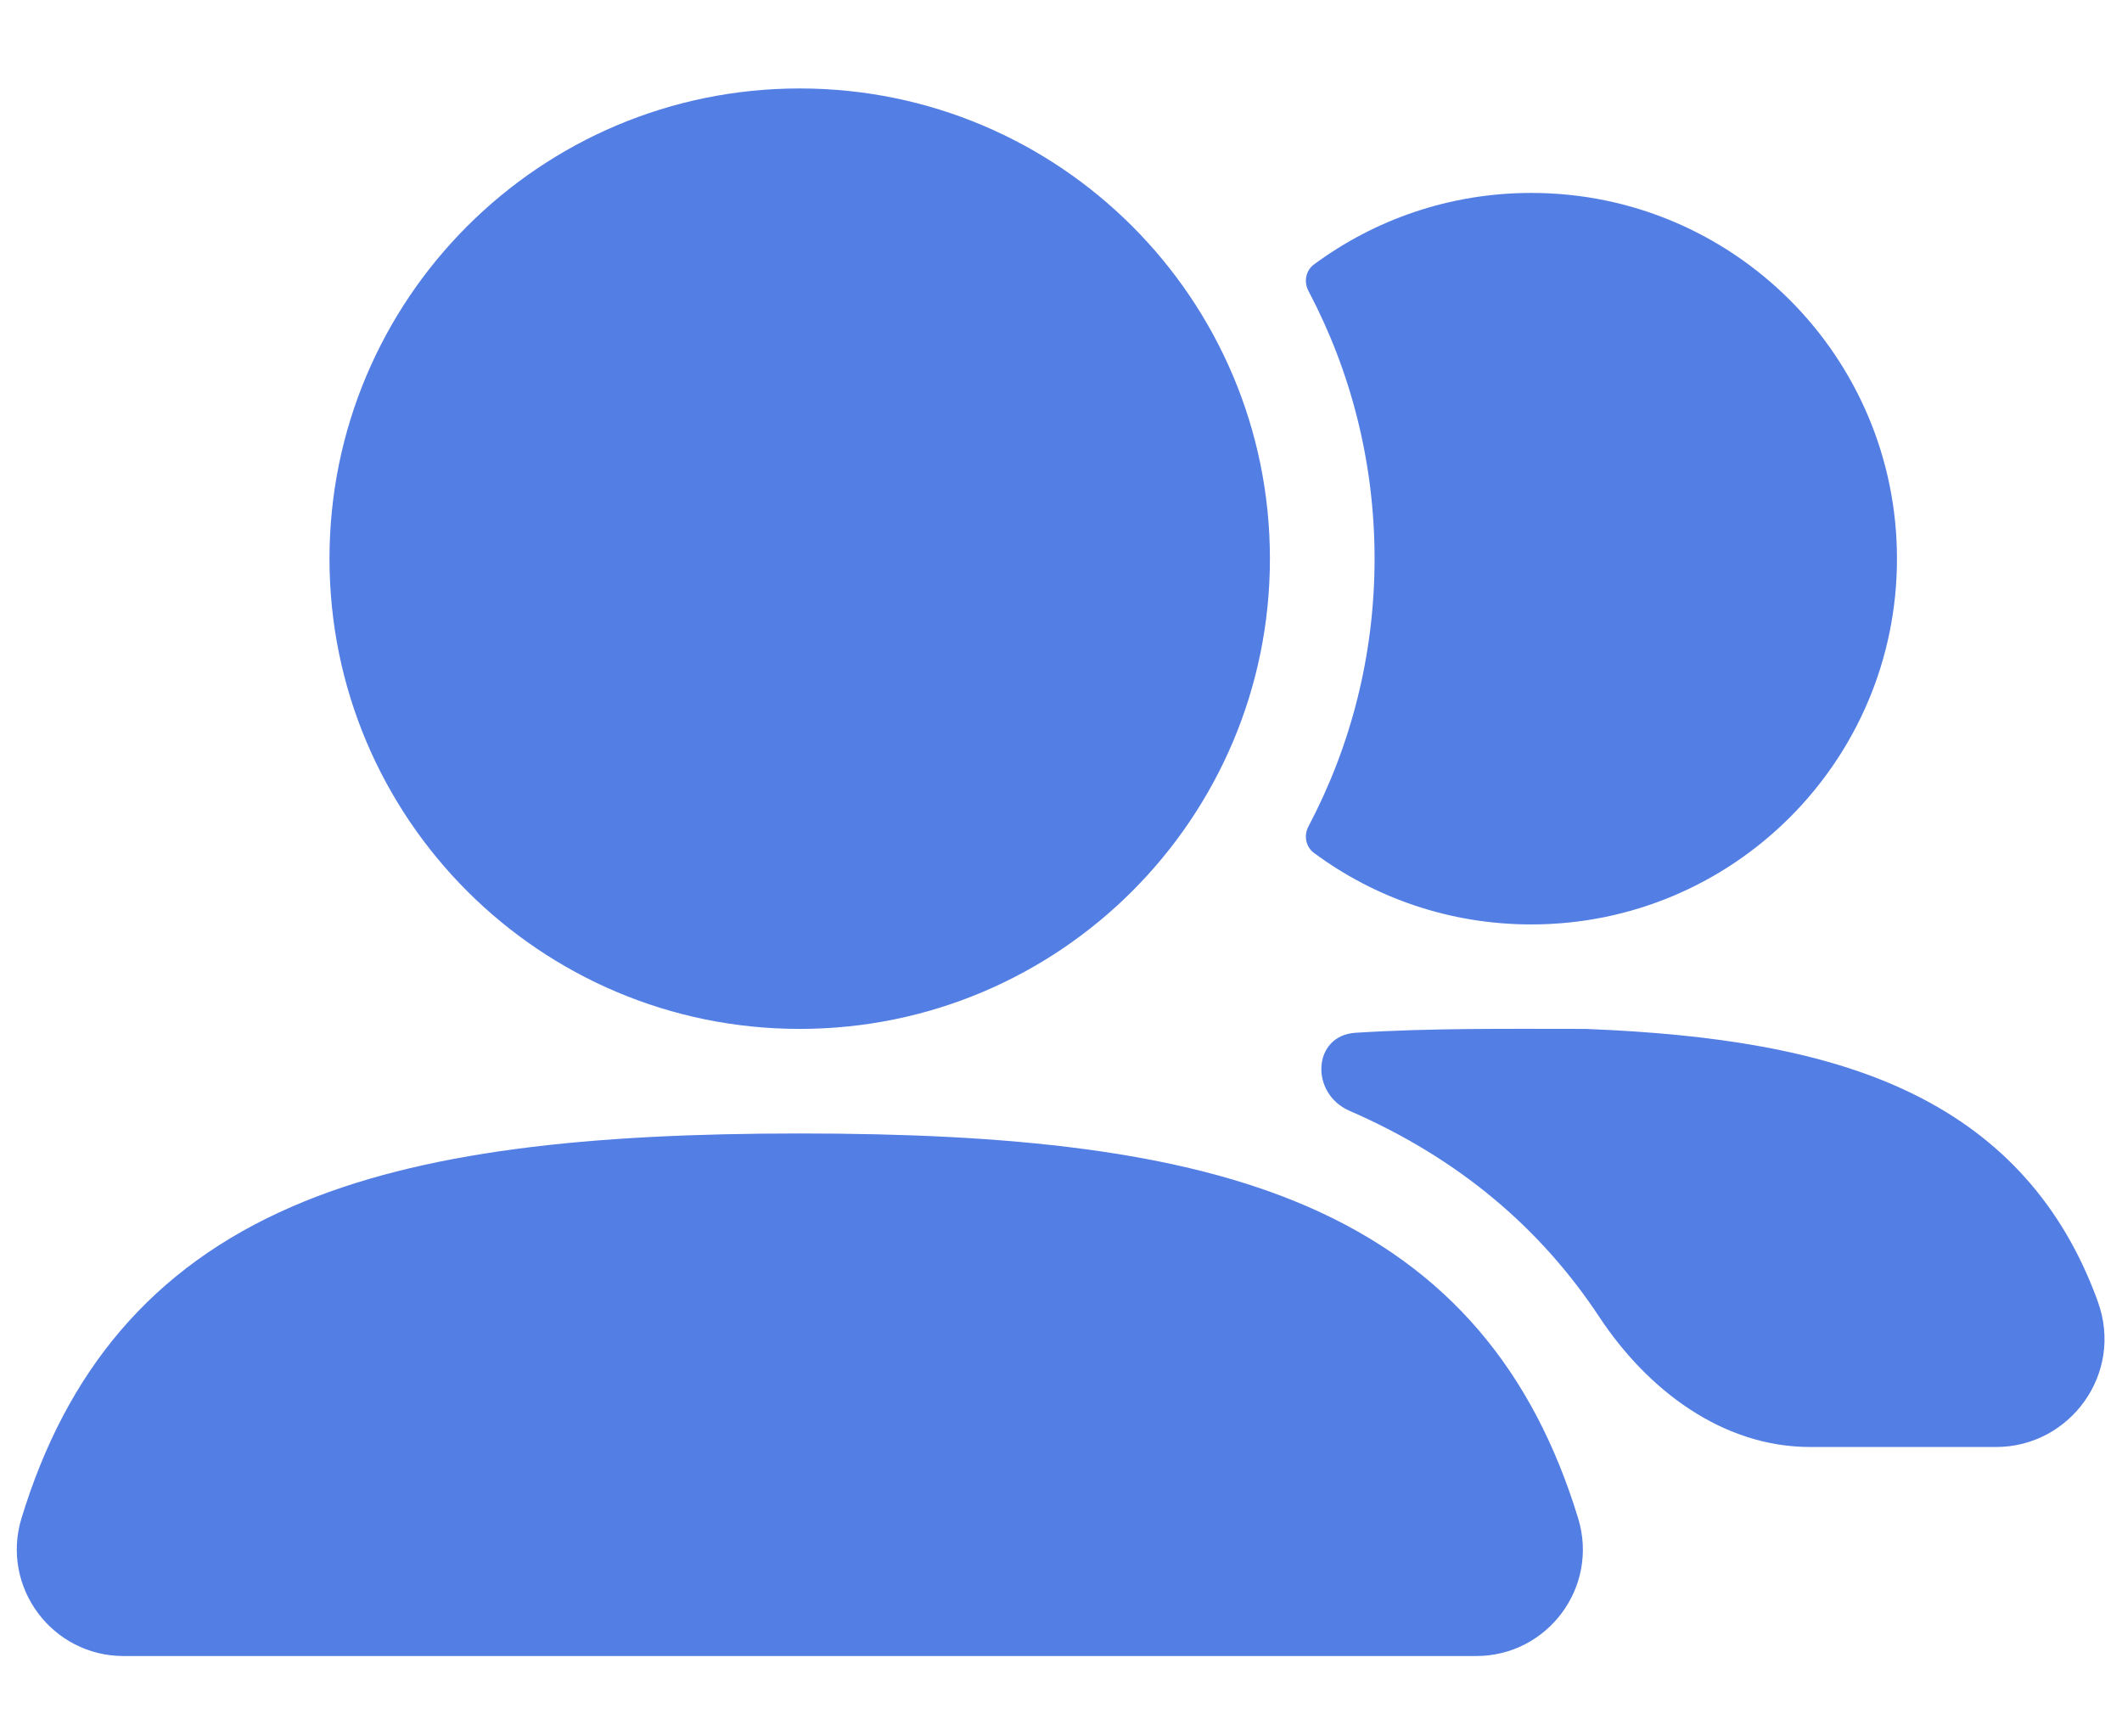 <svg width="22" height="18" viewBox="0 0 22 18" fill="none" xmlns="http://www.w3.org/2000/svg">
<g id="SVGRepo_iconCarrier">
<path id="Vector" fill-rule="evenodd" clip-rule="evenodd" d="M3.416 5.792C3.416 3.099 5.599 0.917 8.291 0.917C10.983 0.917 13.166 3.099 13.166 5.792C13.166 8.484 10.983 10.666 8.291 10.666C5.599 10.666 3.416 8.484 3.416 5.792Z" fill="#537EE4"/>
<path id="Vector_2" d="M13.565 8.568C13.516 8.662 13.537 8.778 13.622 8.841C14.252 9.308 15.031 9.583 15.876 9.583C17.97 9.583 19.667 7.886 19.667 5.792C19.667 3.698 17.97 2 15.876 2C15.031 2 14.252 2.276 13.622 2.742C13.537 2.805 13.516 2.921 13.565 3.015C14.003 3.844 14.251 4.789 14.251 5.792C14.251 6.794 14.003 7.739 13.565 8.568Z" fill="#537EE4"/>
<path id="Vector_3" fill-rule="evenodd" clip-rule="evenodd" d="M3.028 12.508C4.363 11.928 6.115 11.75 8.292 11.75C10.471 11.75 12.224 11.928 13.559 12.509C15.014 13.142 15.898 14.219 16.362 15.741C16.579 16.454 16.043 17.167 15.305 17.167H1.281C0.542 17.167 0.005 16.453 0.223 15.738C0.687 14.217 1.572 13.139 3.028 12.508Z" fill="#537EE4"/>
<path id="Vector_4" d="M14.054 10.706C13.606 10.734 13.579 11.336 13.991 11.515C15.121 12.006 15.971 12.729 16.581 13.652C17.081 14.409 17.858 15 18.766 15H20.695C21.461 15 22.02 14.238 21.75 13.495C21.735 13.452 21.719 13.409 21.702 13.367C21.331 12.431 20.695 11.741 19.754 11.302C18.87 10.889 17.764 10.719 16.46 10.667L16.439 10.666H16.417C15.649 10.666 14.847 10.656 14.054 10.706Z" fill="#537EE4"/>
</g>
</svg>

